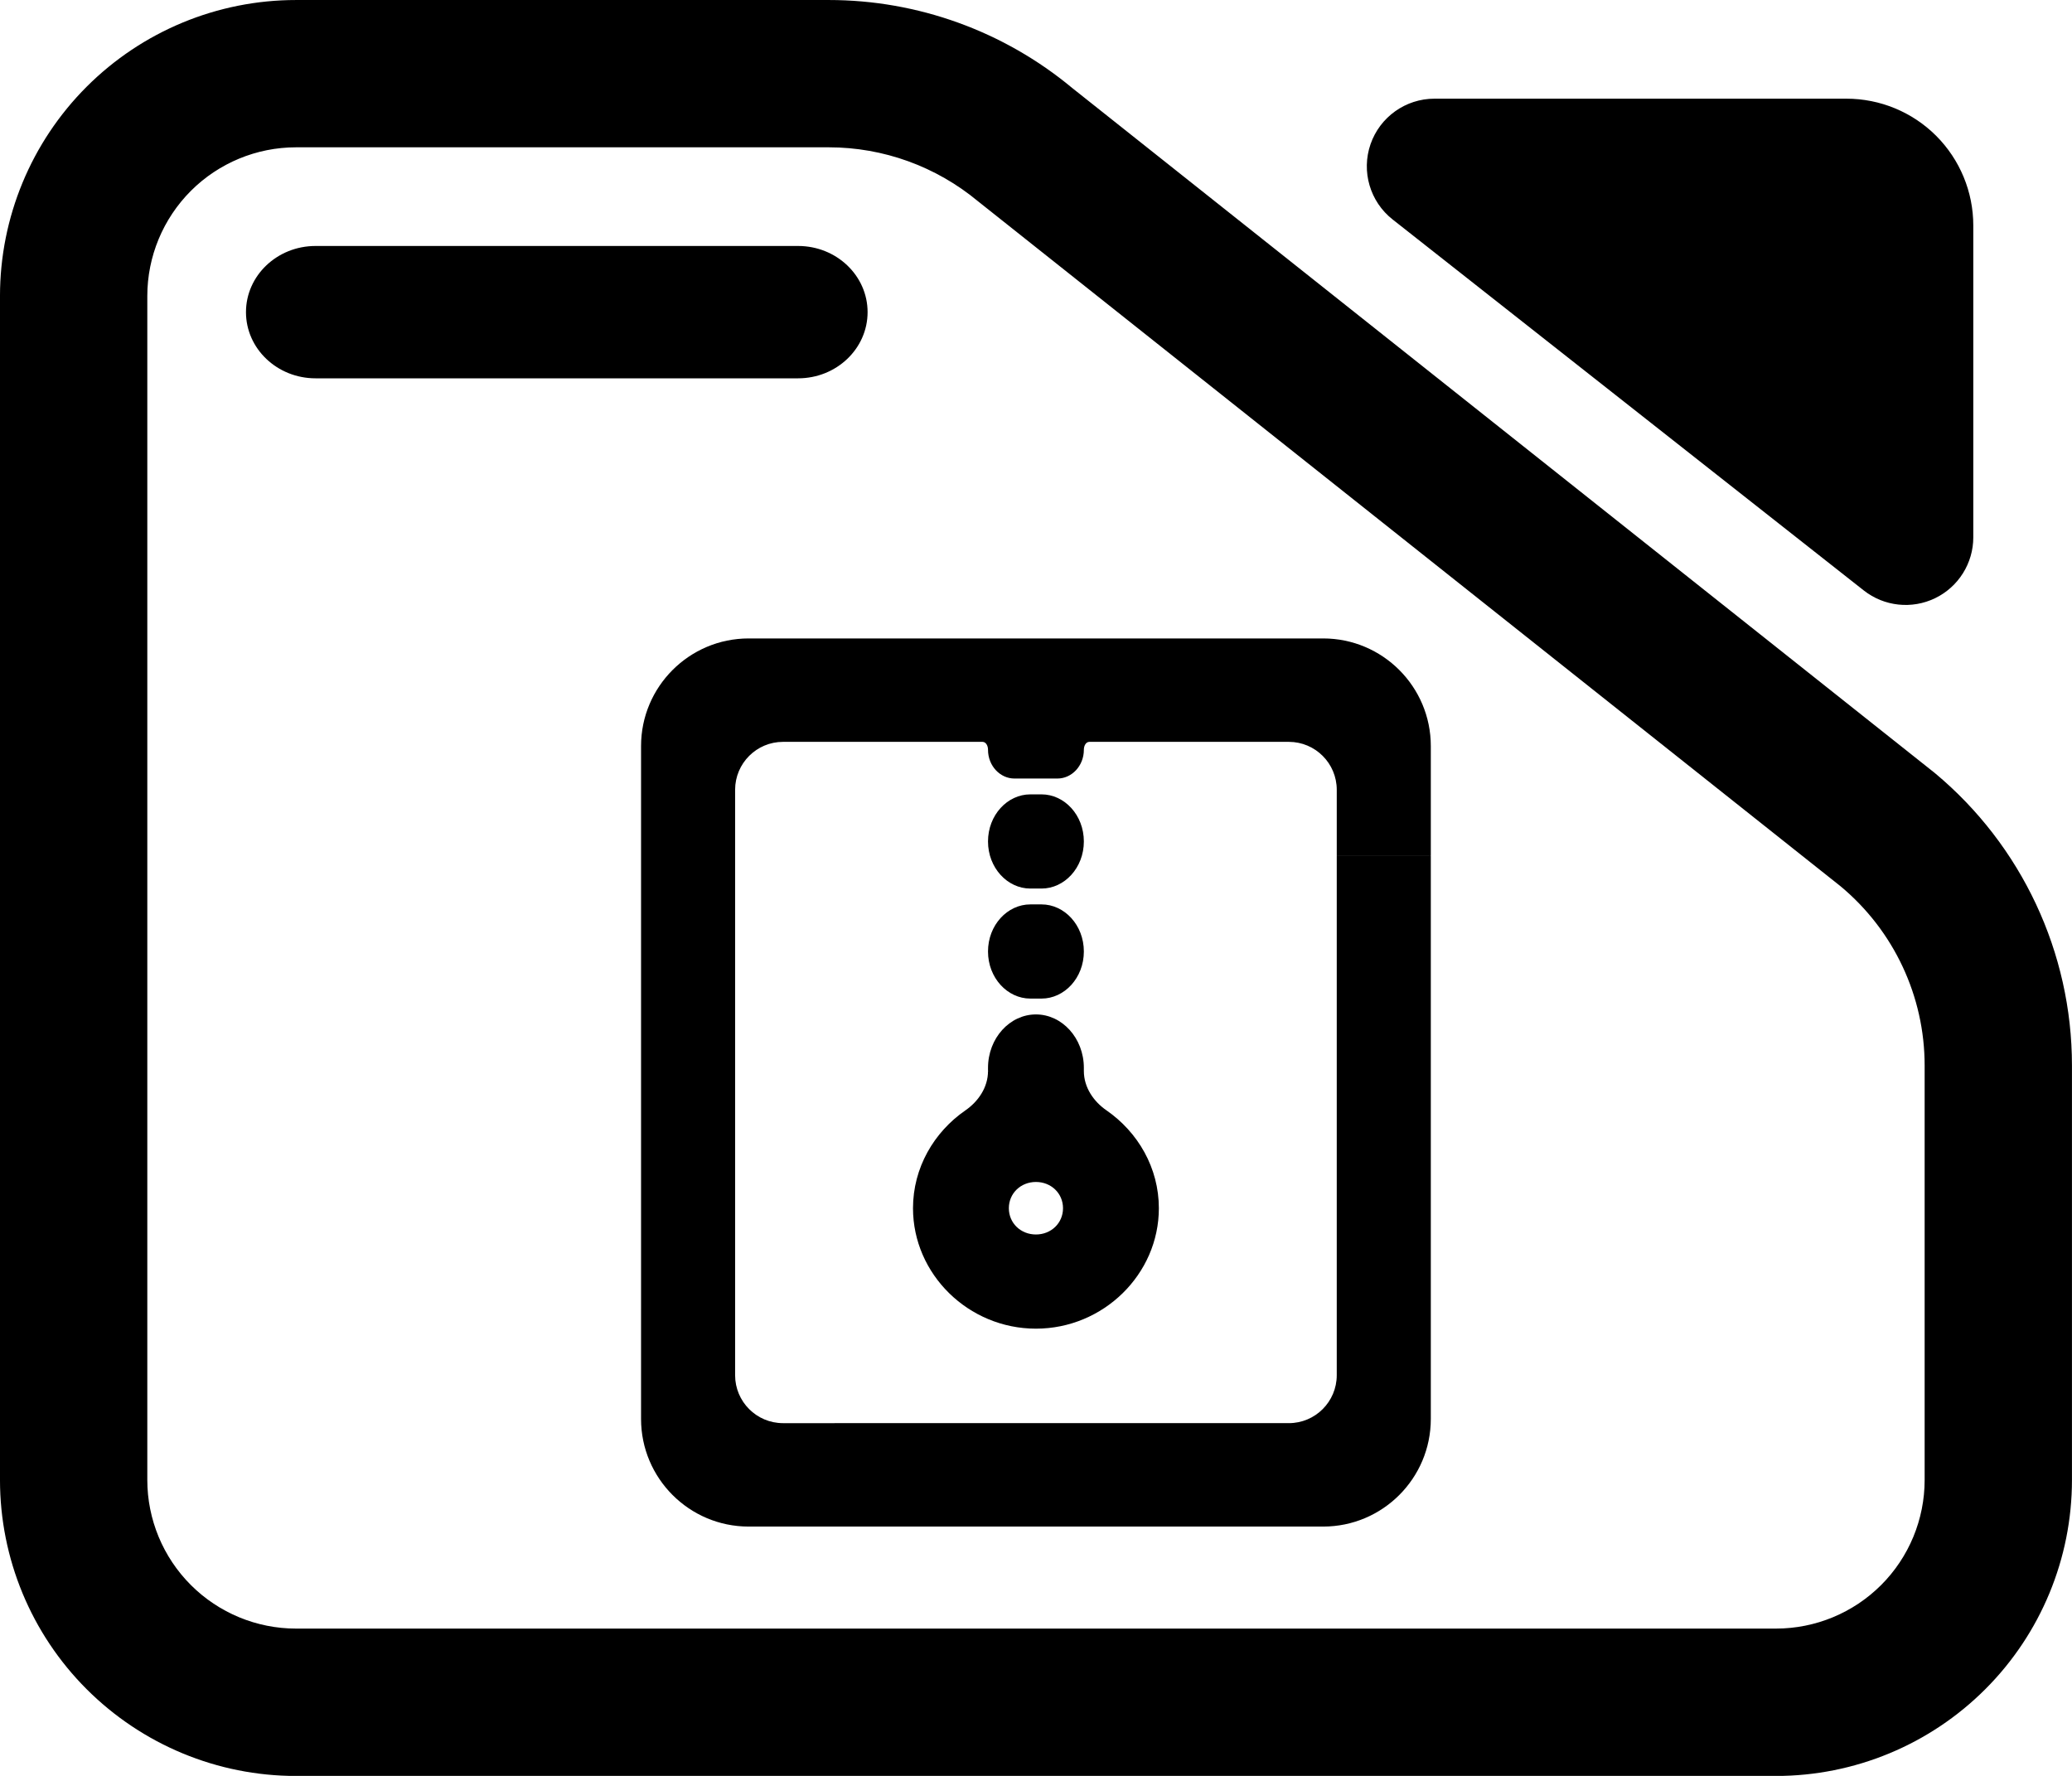 <svg clip-rule="evenodd" fill-rule="evenodd" stroke-linejoin="round" stroke-miterlimit="2" viewBox="0 0 245 210" xmlns="http://www.w3.org/2000/svg"><path d="m7.144 3.567h7.776c1.298 0 2.556.471 3.554 1.331l12.589 10.352c1.267 1.093 2 2.712 2 4.419v6.263c0 1.186-.455 2.324-1.265 3.162-.81.839-1.909 1.311-3.055 1.311h-21.599c-1.146 0-2.244-.472-3.055-1.311-.81-.838-1.265-1.976-1.265-3.162v-17.892c0-1.187.455-2.324 1.265-3.163.811-.839 1.909-1.31 3.055-1.31zm0 2.226c-.575 0-1.127.237-1.534.658-.407.422-.636.993-.636 1.589v17.892c0 .595.229 1.167.636 1.588s.959.658 1.534.658h21.599c.576 0 1.128-.237 1.535-.658s.635-.993.635-1.588v-6.263c0-1.046-.449-2.038-1.226-2.708l-12.589-10.352c-.612-.527-1.382-.816-2.178-.816zm.285 3.491c-.56 0-1.015-.448-1.015-1s.455-1 1.015-1h7.043c.56 0 1.014.448 1.014 1s-.454 1-1.014 1zm15.719-2.401c-.33-.269-.459-.726-.322-1.137.138-.412.513-.688.933-.688h6.013c.491 0 .962.202 1.309.561.347.36.542.847.542 1.356v4.712c0 .391-.216.748-.556.919s-.745.126-1.042-.116z" transform="matrix(8.102 0 0 7.825 -22.881 -27.91)"/><path d="m28.65 10.653h-12.498c-1.657 0-3.002 1.346-3.002 3.004v32.578h-5.894v-35.318c0-3.722 3.022-6.745 6.744-6.745h36c3.722 0 6.744 3.023 6.744 6.745v6.848h-5.894v-4.108c0-1.658-1.345-3.004-3.002-3.004h-12.498c-.22 0-.347.244-.347.496 0 1.019-.767 1.802-1.653 1.802h-2.7c-.886 0-1.653-.783-1.653-1.802 0-.252-.127-.496-.347-.496zm6.353 20.622s0 .342 0 .004c0 1.045.631 1.924 1.411 2.462 1.981 1.368 3.289 3.61 3.289 6.138 0 4.134-3.476 7.547-7.703 7.547-4.228 0-7.703-3.413-7.703-7.547 0-2.528 1.307-4.769 3.287-6.135.781-.539 1.413-1.418 1.413-2.465l.044.044-.002-.006-.042-.042v-.188c0-1.875 1.371-3.353 3.003-3.353s3.003 1.478 3.003 3.353zm-3.003 6.958c-.953 0-1.697.713-1.697 1.646 0 .932.744 1.645 1.697 1.645s1.697-.713 1.697-1.645c0-.933-.744-1.646-1.697-1.646zm-12.62 15.114v6.481h-5.38c-3.722 0-6.744-3.023-6.744-6.745v-6.848h5.894v4.108c0 1.658 1.345 3.004 3.002 3.004zm31.47-35.582h5.894v35.318c0 3.722-3.022 6.745-6.744 6.745h-30.62v-6.481h28.468c1.657 0 3.002-1.346 3.002-3.004zm-19.2-3.821h.7c1.439 0 2.653 1.298 2.653 2.951s-1.214 2.951-2.653 2.951h-.7c-1.439 0-2.653-1.298-2.653-2.951s1.214-2.951 2.653-2.951zm0 6.895h.7c1.439 0 2.653 1.298 2.653 2.951s-1.214 2.951-2.653 2.951h-.7c-1.439 0-2.653-1.298-2.653-2.951s1.214-2.951 2.653-2.951z" transform="matrix(1.887 0 0 1.887 62.108 67.623)"/></svg>